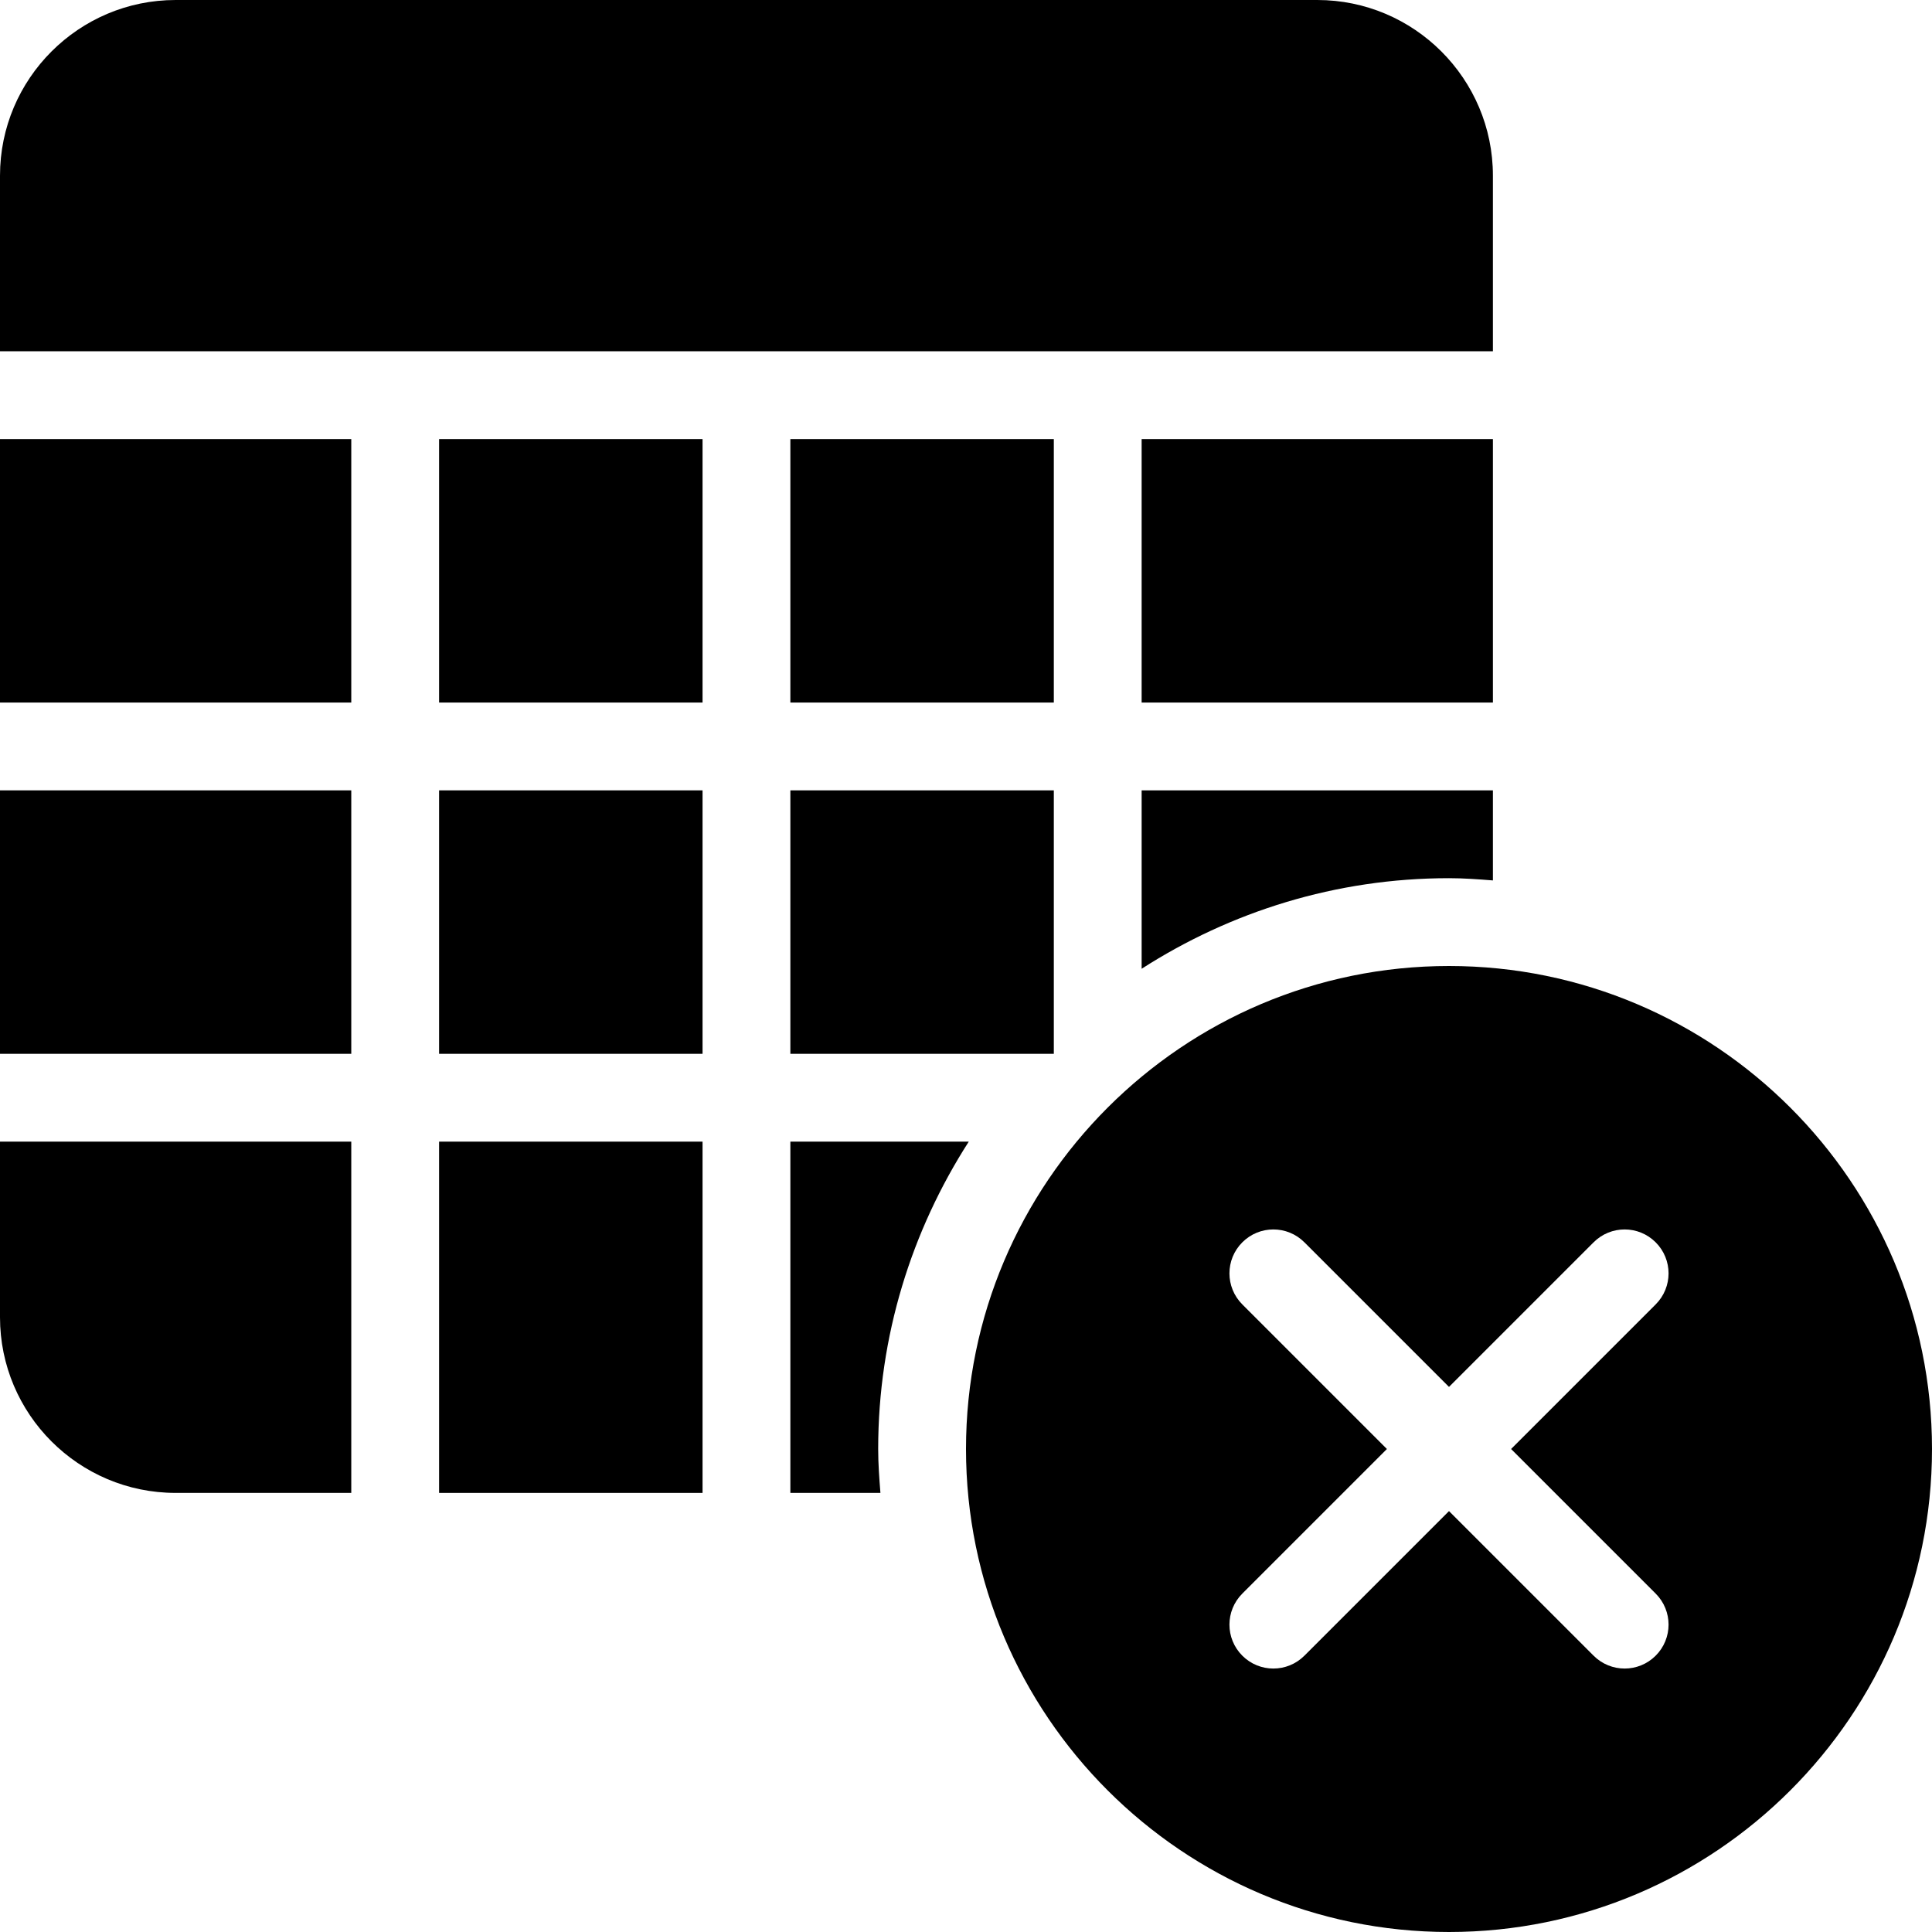 <?xml version="1.0" encoding="UTF-8" standalone="no"?>
<svg width="44px" height="44px" viewBox="0 0 44 44" version="1.1" xmlns="http://www.w3.org/2000/svg" xmlns:xlink="http://www.w3.org/1999/xlink">
    <!-- Generator: Sketch 3.7.2 (28276) - http://www.bohemiancoding.com/sketch -->
    <title>db-table-cross</title>
    <desc>Created with Sketch.</desc>
    <defs></defs>
    <g id="44px-Glyph" stroke="none" stroke-width="1" fill="none" fill-rule="evenodd">
        <g id="db-table-cross" fill="#000000">
            <path d="M37.707,36.293 C38.098,36.684 38.098,37.316 37.707,37.707 C37.512,37.902 37.256,38 37,38 C36.744,38 36.488,37.902 36.293,37.707 L33,34.414 L29.707,37.707 C29.512,37.902 29.256,38 29,38 C28.744,38 28.488,37.902 28.293,37.707 C27.902,37.316 27.902,36.684 28.293,36.293 L31.586,33 L28.293,29.707 C27.902,29.316 27.902,28.684 28.293,28.293 C28.684,27.902 29.316,27.902 29.707,28.293 L33,31.586 L36.293,28.293 C36.684,27.902 37.316,27.902 37.707,28.293 C38.098,28.684 38.098,29.316 37.707,29.707 L34.414,33 L37.707,36.293 Z M33,22 C26.935,22 22,26.935 22,33 C22,39.065 26.935,44 33,44 C39.065,44 44,39.065 44,33 C44,26.935 39.065,22 33,22 L33,22 Z" id="Fill-120"></path>
            <polygon id="Fill-121" points="0 16 8 16 8 10 0 10"></polygon>
            <polygon id="Fill-122" points="0 24 8 24 8 18 0 18"></polygon>
            <polygon id="Fill-123" points="10 16 16 16 16 10 10 10"></polygon>
            <polygon id="Fill-124" points="26 16 34 16 34 10 26 10"></polygon>
            <polygon id="Fill-125" points="10 34 16 34 16 26 10 26"></polygon>
            <polygon id="Fill-126" points="18 16 24 16 24 10 18 10"></polygon>
            <polygon id="Fill-127" points="10 24 16 24 16 18 10 18"></polygon>
            <path d="M8,26 L0,26 L0,30 C0,32.206 1.794,34 4,34 L8,34 L8,26 Z" id="Fill-128"></path>
            <path d="M34,8 L34,4 C34,1.794 32.206,0 30,0 L4,0 C1.794,0 0,1.794 0,4 L0,8 L34,8 Z" id="Fill-129"></path>
            <path d="M20,33 C20,30.422 20.764,28.023 22.063,26 L18,26 L18,34 L20.051,34 C20.025,33.669 20,33.337 20,33" id="Fill-130"></path>
            <polygon id="Fill-131" points="18 24 24 24 24 18 18 18"></polygon>
            <path d="M33,20 C33.338,20 33.669,20.025 34,20.051 L34,18 L26,18 L26,22.063 C28.023,20.764 30.422,20 33,20" id="Fill-132"></path>
        </g>
    </g>
</svg>